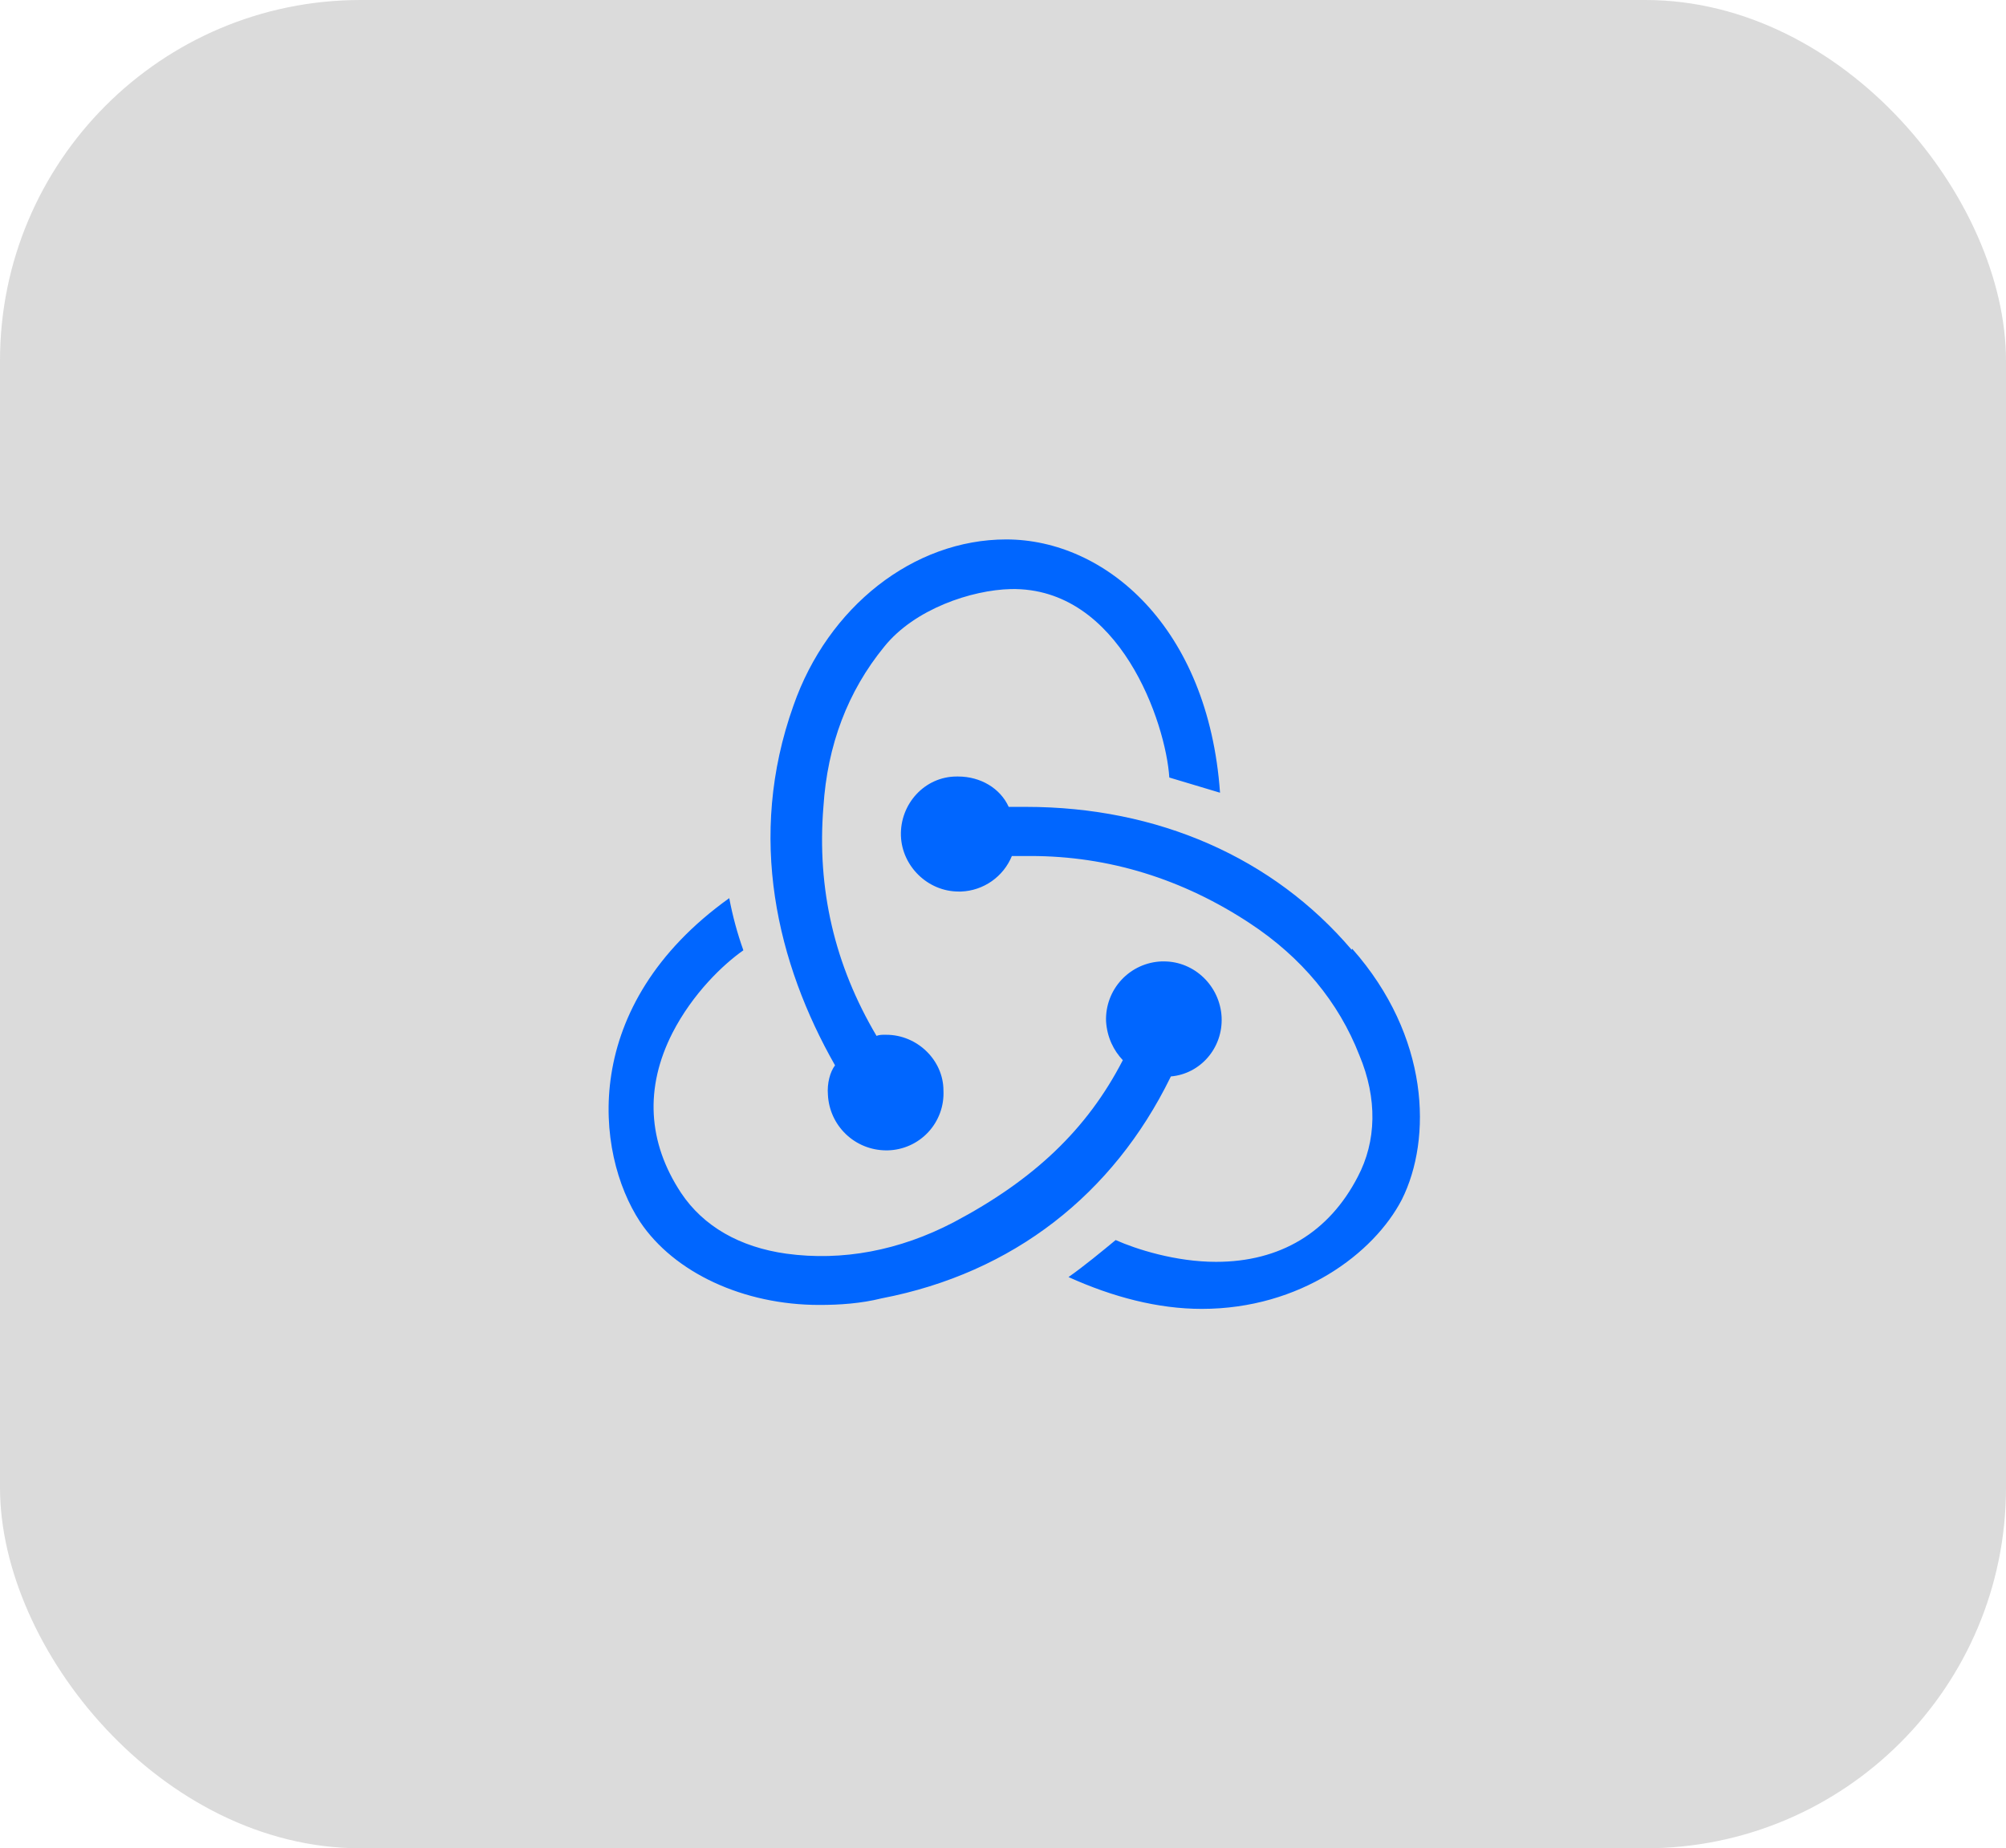 <svg width="89" height="82" viewBox="0 0 89 82" fill="none" xmlns="http://www.w3.org/2000/svg">
<rect width="89" height="82" rx="16" fill="#4C4C4C" fill-opacity="0.2"/>
<g clip-path="url(#clip0_318_122)">
<path d="M51.949 47.756C53.255 47.644 54.263 46.496 54.199 45.124C54.128 43.753 53.003 42.653 51.638 42.653H51.544C50.864 42.677 50.222 42.97 49.758 43.468C49.295 43.966 49.048 44.627 49.072 45.307C49.118 46.028 49.411 46.607 49.816 47.035C48.239 50.093 45.884 52.339 42.304 54.23C39.902 55.484 37.364 55.959 34.892 55.62C32.824 55.333 31.207 54.408 30.217 52.924C28.733 50.674 28.598 48.254 29.836 45.823C30.737 44.071 32.086 42.787 32.981 42.16C32.712 41.406 32.503 40.633 32.355 39.846C25.699 44.61 26.378 51.132 28.4 54.209C29.907 56.459 32.981 57.894 36.35 57.894C37.254 57.894 38.197 57.83 39.117 57.601C44.966 56.476 49.389 52.971 51.925 47.804L51.949 47.756ZM59.97 42.138C56.49 38.047 51.362 35.797 45.522 35.797H44.753C44.379 34.97 43.499 34.45 42.509 34.45H42.445C41.027 34.45 39.925 35.669 39.971 37.082C40.019 38.428 41.16 39.553 42.531 39.553H42.644C43.13 39.534 43.601 39.375 44 39.095C44.399 38.816 44.709 38.428 44.894 37.977H45.725C49.189 37.977 52.465 38.991 55.459 40.966C57.743 42.471 59.391 44.453 60.31 46.813C61.118 48.74 61.071 50.633 60.239 52.21C58.962 54.676 56.8 55.982 53.952 55.982C52.153 55.982 50.402 55.419 49.498 55.015C48.959 55.461 48.057 56.205 47.406 56.657C49.387 57.552 51.385 58.069 53.319 58.069C57.702 58.069 60.96 55.602 62.196 53.218C63.543 50.522 63.433 45.98 59.992 42.09L59.97 42.138ZM36.732 48.565C36.763 49.227 37.046 49.852 37.523 50.311C38 50.771 38.635 51.03 39.298 51.036H39.387C39.725 51.028 40.057 50.953 40.366 50.814C40.674 50.676 40.951 50.477 41.182 50.23C41.412 49.983 41.59 49.692 41.707 49.374C41.823 49.057 41.874 48.72 41.858 48.382C41.858 47.033 40.693 45.908 39.322 45.908H39.227C39.141 45.908 39.005 45.908 38.889 45.957C37.026 42.81 36.239 39.435 36.532 35.796C36.708 33.054 37.611 30.675 39.227 28.695C40.576 27.013 43.112 26.175 44.846 26.134C49.699 26.04 51.726 32.092 51.879 34.495L54.129 35.169C53.607 27.798 49.026 23.932 44.643 23.932C40.53 23.932 36.732 26.92 35.203 31.303C33.116 37.151 34.487 42.764 37.048 47.264C36.826 47.551 36.691 48.073 36.732 48.565Z" fill="#0066FF"/>
</g>
<defs>
<clipPath id="clip0_318_122">
<rect width="36" height="36" fill="white" transform="translate(27 23)"/>
</clipPath>
</defs>
</svg>
